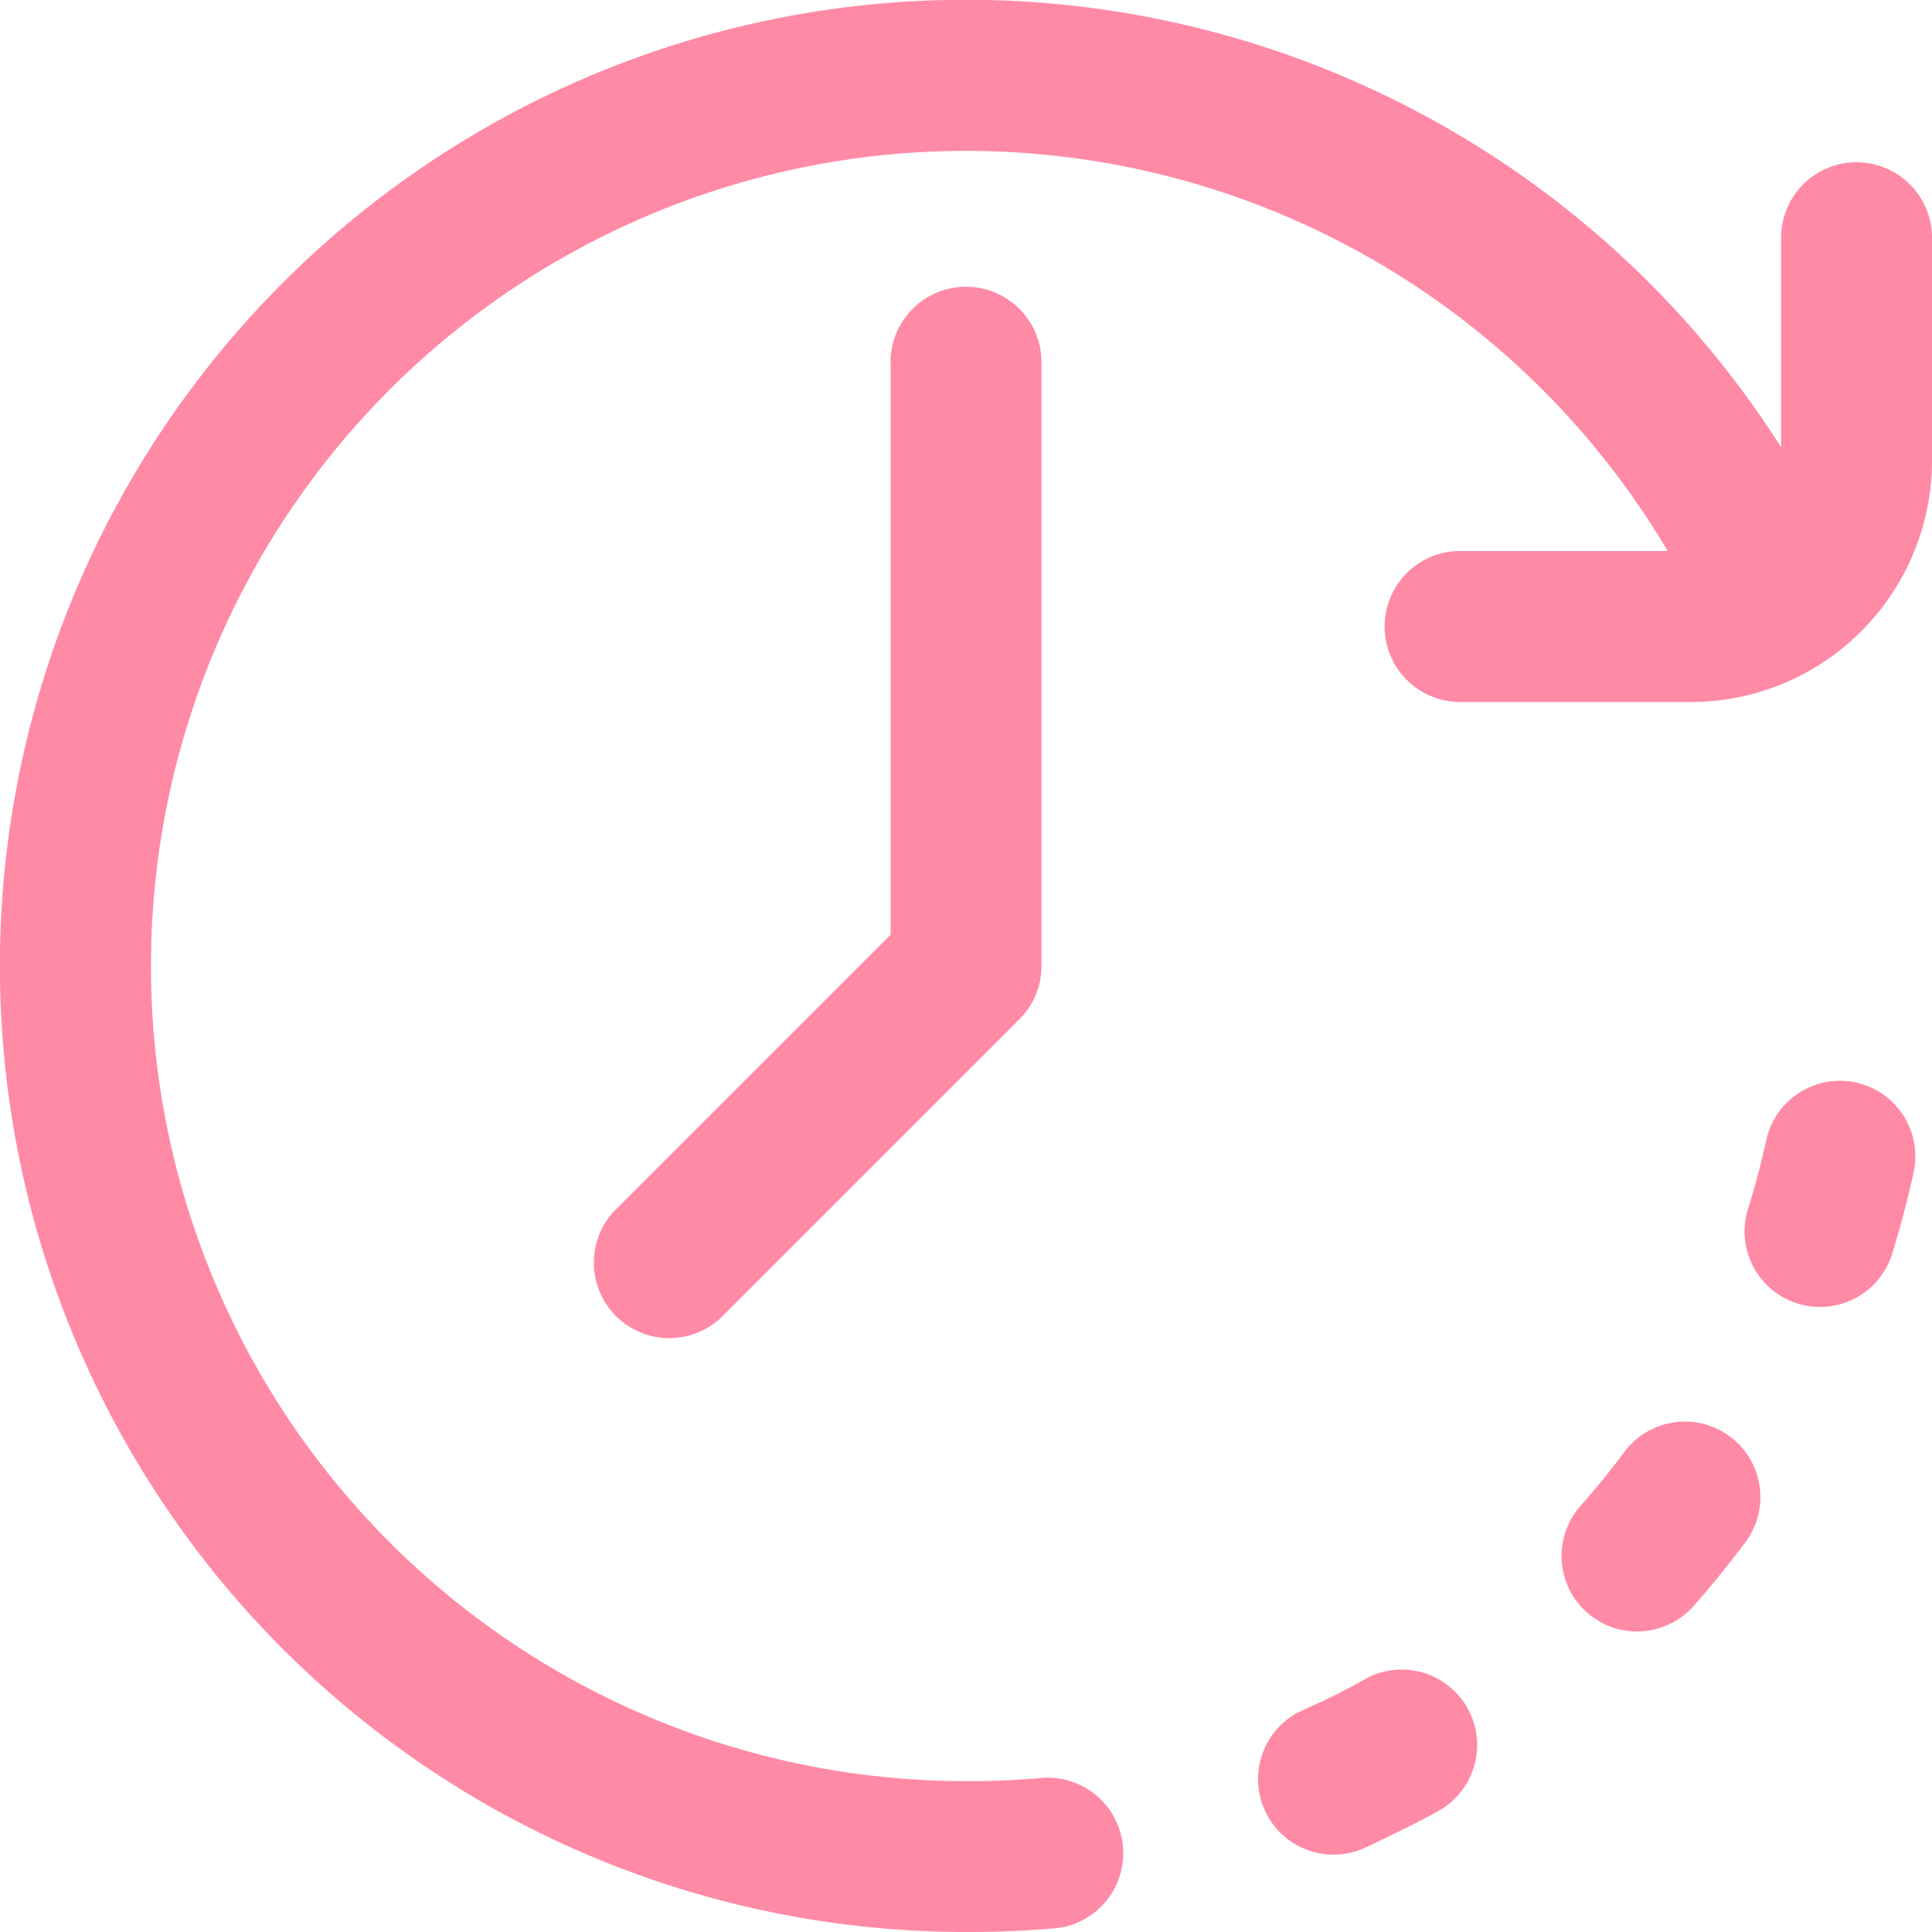 <svg id="wall-clock" xmlns="http://www.w3.org/2000/svg" width="16.48" height="16.48" viewBox="0 0 16.48 16.48">
  <g id="Group_3835" data-name="Group 3835">
    <g id="Group_3834" data-name="Group 3834">
      <path id="Path_4537" data-name="Path 4537" d="M415.307,376.854a.644.644,0,0,0-.9.132c-.117.157-.242.311-.371.457a.644.644,0,1,0,.965.853c.154-.174.3-.356.44-.542A.644.644,0,0,0,415.307,376.854Z" transform="translate(-400.551 -364.601)" fill="#ff8aa5"/>
      <path id="Path_4538" data-name="Path 4538" d="M463.46,286.439a.644.644,0,0,0-.766.492c-.042.191-.092.383-.15.569a.644.644,0,1,0,1.23.38c.068-.221.128-.449.177-.675A.644.644,0,0,0,463.46,286.439Z" transform="translate(-447.628 -277.205)" fill="#ff8aa5"/>
      <path id="Path_4539" data-name="Path 4539" d="M334.931,442.275c-.171.1-.348.185-.526.265a.644.644,0,1,0,.53,1.173c.211-.1.421-.2.624-.314a.644.644,0,0,0-.628-1.124Z" transform="translate(-323.274 -427.96)" fill="#ff8aa5"/>
      <path id="Path_4540" data-name="Path 4540" d="M159.353,76.644v4.883l-2.361,2.361a.644.644,0,0,0,.91.91l2.549-2.549a.644.644,0,0,0,.189-.455v-5.15a.644.644,0,1,0-1.288,0Z" transform="translate(-151.756 -73.554)" fill="#ff8aa5"/>
      <path id="Path_4541" data-name="Path 4541" d="M15.837,1.384a.644.644,0,0,0-.644.644V3.815A8.241,8.241,0,1,0,8.24,16.48h.032c.232,0,.466-.01.7-.029a.644.644,0,1,0-.107-1.283c-.195.016-.393.025-.589.025H8.24A6.953,6.953,0,1,1,14.225,4.7h-1.77a.644.644,0,1,0,0,1.288H14.42a2.048,2.048,0,0,0,1.071-.3.643.643,0,0,0,.058-.037,2.06,2.06,0,0,0,.931-1.722v-1.9A.644.644,0,0,0,15.837,1.384Z" fill="#ff8aa5"/>
    </g>
  </g>
</svg>
